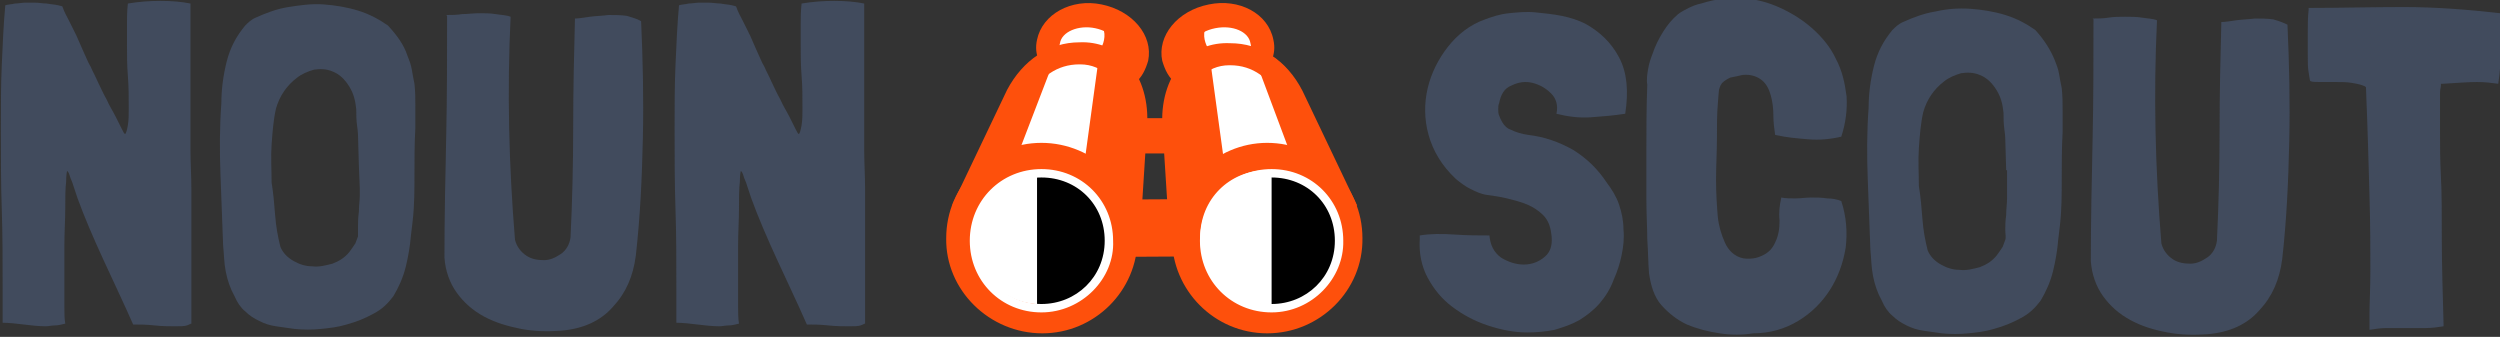 <?xml version="1.0" encoding="utf-8"?>
<!-- Generator: Adobe Illustrator 27.0.1, SVG Export Plug-In . SVG Version: 6.00 Build 0)  -->
<svg version="1.1" id="Layer_1" xmlns="http://www.w3.org/2000/svg" xmlns:xlink="http://www.w3.org/1999/xlink" x="0px" y="0px"
	 viewBox="0 0 283.5 38.2" style="enable-background:new 0 0 283.5 38.2;" xml:space="preserve">
<rect x="0" y="0" width="283.5" height="38.2" fill="#333333" stroke="none"/>
<style type="text/css">
	.st0{enable-background:new    ;}
	.st1{fill:#414B5D;}
	.st2{fill:#FFFFFF;}
	.st3{fill:#FE500C;}
	.st4{fill:#FFFFFF;stroke:#FFFFFF;stroke-width:0.253;stroke-miterlimit:10;}
</style>
<g class="st0">
	<path class="st1" d="M19.9,37c-0.7,0-1.5,0-2.4-0.1s-1.7-0.1-2.4-0.1c-1.1-2.5-2.3-5-3.4-7.4s-2.1-4.7-2.9-6.9L8.3,21
		c-0.1-0.4-0.3-0.7-0.4-1.1c-0.1-0.3-0.2-0.5-0.3-0.5c0,0-0.1,0.4-0.1,1.2c-0.1,0.8-0.1,1.9-0.1,3.1s-0.1,2.7-0.1,4.2s0,3,0,4.5
		c0,0.8,0,1.6,0,2.3s0,1.4,0.1,2c-0.4,0.1-0.8,0.2-1.1,0.2c-0.4,0-0.8,0.1-1.1,0.1c-0.8,0-1.7-0.1-2.5-0.2c-0.8-0.1-1.7-0.2-2.4-0.2
		V33c0-3.3,0-6.4-0.1-9.3s-0.1-6-0.1-9.3c0-2.4,0-4.7,0.1-7s0.2-4.6,0.4-6.8c0.3-0.1,0.7-0.1,1.1-0.2c0.4,0,0.8-0.1,1.2-0.1
		c0.2,0,0.5,0,1,0s1,0.1,1.4,0.1c0.5,0.1,0.9,0.1,1.3,0.2s0.5,0.1,0.5,0.2c0.2,0.6,0.5,1.1,0.7,1.5C8,2.7,8.2,3.1,8.4,3.5
		S8.8,4.3,9,4.8s0.5,1.1,0.8,1.8c0.1,0.2,0.2,0.5,0.5,1c0.2,0.5,0.5,1,0.8,1.7c0.3,0.6,0.6,1.3,1,2c0.3,0.7,0.7,1.3,1,1.9
		s0.5,1,0.7,1.4s0.3,0.6,0.4,0.6c0.1-0.1,0.2-0.4,0.3-1s0.1-1.2,0.1-1.8c0-1.4,0-2.6-0.1-3.8S14.4,6.2,14.4,5c0-0.7,0-1.4,0-2.2
		c0-0.7,0-1.5,0.1-2.4c1.2-0.2,2.4-0.3,3.7-0.3s2.4,0.1,3.4,0.3V17c0,1.4,0.1,2.9,0.1,4.4s0,2.9,0,4.4c0,1,0,2,0,2.9s0,1.9,0,2.8
		c0,0.7,0,1.4,0,2.1s0,1.4,0,2.1v1c-0.1,0-0.2,0.1-0.5,0.2C20.9,37,20.5,37,19.9,37z"/>
	<path class="st1" d="M46.2,6.3c0.2,0.5,0.4,1,0.5,1.6S46.9,9,47,9.5c0.1,0.9,0.1,1.7,0.1,2.5s0,1.7,0,2.5C47,16.3,47,18.1,47,19.8
		s0,3.5-0.2,5.2l-0.2,1.7c-0.1,1.2-0.3,2.4-0.6,3.6s-0.8,2.3-1.4,3.3c-0.6,0.8-1.3,1.5-2.3,2c-0.9,0.5-1.9,0.9-3,1.2
		c-1,0.3-1.9,0.4-2.9,0.5s-2,0.1-3,0c-0.7-0.1-1.4-0.2-2.1-0.3s-1.3-0.3-1.9-0.6s-1.1-0.6-1.6-1.1c-0.5-0.4-0.9-1-1.2-1.7
		c-0.5-0.9-0.8-1.8-1-2.8s-0.2-2-0.3-3c-0.1-2.7-0.2-5.4-0.3-8c-0.1-2.7-0.1-5.4,0.1-8.1c0-1.5,0.2-3.1,0.6-4.7s1.1-2.9,2.1-4.1
		C28.1,2.6,28.5,2.2,29,2c1.1-0.5,2.4-1,3.7-1.2c1.3-0.2,2.6-0.4,4-0.3c1.3,0.1,2.6,0.3,3.9,0.7c1.3,0.4,2.4,1,3.4,1.7
		C45.1,4.1,45.8,5.1,46.2,6.3z M40.7,18.9l-0.1-3.5c0,0,0-0.4-0.1-1.1s-0.1-1.3-0.1-1.9c-0.1-1-0.3-1.8-0.8-2.6s-1.1-1.4-1.9-1.7
		c-0.7-0.3-1.4-0.3-2.1-0.2c-0.7,0.2-1.4,0.5-1.9,0.9c-1.2,0.9-2,2.1-2.4,3.5c-0.3,1.3-0.4,2.7-0.5,4.1c-0.1,1.4,0,2.9,0,4.3
		c0.2,1.2,0.3,2.4,0.4,3.7c0.1,1.3,0.3,2.4,0.6,3.6c0.3,0.7,0.8,1.2,1.5,1.6c0.7,0.4,1.4,0.6,2.1,0.6c0.8,0.1,1.5-0.1,2.3-0.3
		c0.8-0.3,1.4-0.7,1.9-1.3c0.3-0.4,0.5-0.7,0.7-1c0.1-0.3,0.2-0.5,0.3-0.8c0-0.3,0-0.7,0-1.1s0-1,0.1-1.7c0-0.7,0.1-1.3,0.1-1.8
		s0-0.8,0-0.9L40.7,18.9L40.7,18.9z"/>
	<path class="st1" d="M72.7,2.4c0.2,4.4,0.3,8.8,0.2,13.3c-0.1,4.5-0.3,8.9-0.8,13.3c-0.3,2.3-1.1,4.2-2.6,5.8
		c-1.4,1.6-3.4,2.5-5.9,2.7c-1.4,0.1-2.9,0.1-4.5-0.2c-1.5-0.3-2.9-0.7-4.2-1.4s-2.3-1.6-3.1-2.7c-0.8-1.1-1.3-2.5-1.4-4
		c0-4.5,0.1-9.1,0.2-13.7s0.1-9.2,0.1-13.7l-0.1-0.1h0.1c0.5,0,1.1,0,1.7-0.1c0.6,0,1.3-0.1,1.9-0.1c0.7,0,1.3,0,1.9,0.1
		s1.2,0.1,1.7,0.3V2c-0.4,8.3-0.2,16.7,0.5,25.2c0.2,0.8,0.7,1.4,1.3,1.8s1.3,0.5,2,0.5s1.3-0.3,1.9-0.7c0.6-0.4,1-1.1,1.1-1.9
		c0.2-4.1,0.3-8.3,0.3-12.5c0-4.3,0.1-8.4,0.2-12.3c0.4,0,1-0.1,1.7-0.2s1.4-0.1,2.1-0.2c0.7,0,1.4,0,2.1,0.1
		C71.7,2,72.2,2.1,72.7,2.4z"/>
	<path class="st1" d="M96.3,37c-0.7,0-1.5,0-2.4-0.1s-1.7-0.1-2.4-0.1c-1.1-2.5-2.3-5-3.4-7.4s-2.1-4.7-2.9-6.9L84.7,21
		c-0.1-0.4-0.3-0.7-0.4-1.1c-0.1-0.3-0.2-0.5-0.3-0.5c0,0-0.1,0.4-0.1,1.2c-0.1,0.8-0.1,1.9-0.1,3.1s-0.1,2.7-0.1,4.2s0,3,0,4.5
		c0,0.8,0,1.6,0,2.3s0,1.4,0.1,2c-0.4,0.1-0.8,0.2-1.1,0.2c-0.4,0-0.8,0.1-1.1,0.1c-0.8,0-1.7-0.1-2.5-0.2c-0.8-0.1-1.7-0.2-2.4-0.2
		V33c0-3.3,0-6.4-0.1-9.3s-0.1-6-0.1-9.3c0-2.4,0-4.7,0.1-7s0.2-4.6,0.4-6.8c0.3-0.1,0.7-0.1,1.1-0.2c0.4,0,0.8-0.1,1.2-0.1
		c0.2,0,0.5,0,1,0s1,0.1,1.4,0.1c0.5,0.1,0.9,0.1,1.3,0.2s0.5,0.1,0.5,0.2c0.2,0.6,0.5,1.1,0.7,1.5s0.4,0.8,0.6,1.2s0.4,0.8,0.6,1.3
		s0.5,1.1,0.8,1.8c0.1,0.2,0.2,0.5,0.5,1c0.2,0.5,0.5,1,0.8,1.7c0.3,0.6,0.6,1.3,1,2c0.3,0.7,0.7,1.3,1,1.9s0.5,1,0.7,1.4
		s0.3,0.6,0.4,0.6c0.1-0.1,0.2-0.4,0.3-1C91,13.6,91,13,91,12.4c0-1.4,0-2.6-0.1-3.8S90.8,6.2,90.8,5c0-0.7,0-1.4,0-2.2
		c0-0.7,0-1.5,0.1-2.4c1.2-0.2,2.4-0.3,3.7-0.3c1.3,0,2.4,0.1,3.4,0.3V17c0,1.4,0.1,2.9,0.1,4.4s0,2.9,0,4.4c0,1,0,2,0,2.9
		s0,1.9,0,2.8c0,0.7,0,1.4,0,2.1s0,1.4,0,2.1v1c-0.1,0-0.2,0.1-0.5,0.2C97.3,37,96.9,37,96.3,37z"/>
</g>
<g>
	<g class="st0">
		<path class="st1" d="M184.3,12.9L184.3,12.9c-1.3,0.2-2.5,0.3-3.9,0.4s-2.7-0.1-3.9-0.4c0.2-0.9,0-1.7-0.6-2.3s-1.3-1-2.1-1.2
			s-1.6-0.1-2.4,0.3c-0.8,0.3-1.2,1-1.4,2c-0.1,0.2-0.1,0.5-0.1,0.7s0,0.5,0.1,0.7c0.3,0.8,0.7,1.4,1.3,1.6c0.6,0.3,1.3,0.5,2,0.6
			c1.8,0.2,3.5,0.8,5.1,1.7c1.6,1,2.8,2.2,3.8,3.7c0.6,0.8,1.1,1.6,1.4,2.5c0.3,0.9,0.5,1.8,0.5,2.8c0.1,1,0,1.9-0.2,2.9
			s-0.5,1.9-0.9,2.8c-0.4,1.1-1,2-1.6,2.7c-0.7,0.8-1.5,1.4-2.3,1.9c-0.9,0.5-1.8,0.8-2.8,1.1c-1,0.2-2,0.3-3.1,0.3
			c-1.5,0-3-0.3-4.5-0.8s-2.8-1.2-4-2.1c-1.2-0.9-2.1-2-2.8-3.3s-1-2.8-0.9-4.4v-0.2v-0.2c1.2-0.2,2.5-0.2,4-0.1
			c1.4,0.1,2.7,0.1,3.9,0.1c0.1,1.1,0.5,1.9,1.3,2.5c0.8,0.5,1.7,0.8,2.6,0.8c0.9,0,1.7-0.3,2.4-0.9s0.9-1.5,0.7-2.7
			c-0.1-0.8-0.4-1.5-0.9-2s-1.1-0.9-1.8-1.2s-1.5-0.5-2.3-0.7s-1.6-0.3-2.3-0.4s-1.3-0.4-1.9-0.7c-0.6-0.3-1.1-0.7-1.6-1.1
			c-1.6-1.5-2.6-3.2-3.1-5s-0.5-3.6-0.1-5.3s1.2-3.3,2.3-4.7s2.5-2.5,4.2-3.1c0.8-0.3,1.7-0.6,2.7-0.7s2-0.2,3-0.1s2,0.2,3,0.4
			s1.9,0.5,2.7,0.9c1.6,0.9,2.9,2.1,3.8,3.8S184.7,10.3,184.3,12.9z"/>
		<path class="st1" d="M195.3,9.4c-0.1,0.1-0.1,0.2-0.2,0.3C195,9.9,195,10,195,10c-0.1,0.1-0.1,0.7-0.2,1.8
			c-0.1,1.1-0.1,2.4-0.1,3.9s-0.1,3.1-0.1,4.7s0.1,3,0.2,4.2c0.1,1,0.4,2,0.8,2.9c0.4,0.9,1.1,1.6,2.1,1.8c0.8,0.1,1.5,0,2.1-0.3
			c0.7-0.3,1.2-0.8,1.5-1.5c0.4-0.8,0.5-1.6,0.5-2.5c-0.1-0.9,0-1.7,0.2-2.6c0.5,0.1,1,0.1,1.6,0.1s1.2-0.1,1.8-0.1s1.2,0,1.8,0.1
			c0.6,0,1.1,0.1,1.6,0.3c0.6,1.8,0.7,3.6,0.5,5.3c-0.3,1.8-0.9,3.4-1.8,4.8c-0.9,1.4-2.1,2.6-3.6,3.5s-3.2,1.4-5.1,1.4
			c-1.2,0.2-2.5,0.2-3.8,0s-2.5-0.5-3.7-1c-1.1-0.5-2.1-1.3-2.9-2.2s-1.2-2.2-1.4-3.6c-0.1-1.2-0.1-2.5-0.2-3.9
			c0-1.3-0.1-2.8-0.1-4.5s0-3.5,0-5.7c0-2.1,0-4.6,0.1-7.3c-0.1-0.6,0-1.2,0.1-1.8s0.3-1.2,0.5-1.7c0.3-0.9,0.7-1.7,1.2-2.5
			s1-1.4,1.7-2c0.4-0.3,0.8-0.5,1.2-0.7s0.9-0.4,1.4-0.5c1.6-0.5,3.1-0.7,4.7-0.6s3,0.5,4.3,1.1s2.6,1.4,3.7,2.4
			c1.1,1,2,2.1,2.6,3.4c0.7,1.3,1,2.7,1.2,4.2c0.1,1.5-0.1,3.1-0.6,4.6c-1.3,0.3-2.5,0.4-3.7,0.3s-2.5-0.2-3.8-0.5
			c-0.1-0.7-0.2-1.4-0.2-2.2s-0.1-1.6-0.3-2.3s-0.5-1.3-1-1.7s-1.2-0.7-2.2-0.6c-0.4,0.1-0.9,0.2-1.4,0.3
			C196,8.9,195.6,9.1,195.3,9.4z"/>
		<path class="st1" d="M233,6.8c0.2,0.5,0.4,1,0.5,1.6s0.2,1.1,0.3,1.6c0.1,0.9,0.1,1.7,0.1,2.5s0,1.7,0,2.5
			c-0.1,1.8-0.1,3.6-0.1,5.3s0,3.5-0.2,5.2l-0.2,1.7c-0.1,1.2-0.3,2.4-0.6,3.6c-0.3,1.2-0.8,2.3-1.4,3.3c-0.6,0.8-1.3,1.5-2.3,2
			c-0.9,0.5-1.9,0.9-3,1.2c-1,0.3-1.9,0.4-2.9,0.5s-2,0.1-3,0c-0.7-0.1-1.4-0.2-2.1-0.3c-0.7-0.1-1.3-0.3-1.9-0.6
			c-0.6-0.3-1.1-0.6-1.6-1.1c-0.5-0.4-0.9-1-1.2-1.7c-0.5-0.9-0.8-1.8-1-2.8s-0.2-2-0.3-3c-0.1-2.7-0.2-5.4-0.3-8
			c-0.1-2.7-0.1-5.4,0.1-8.1c0-1.5,0.2-3.1,0.6-4.7c0.4-1.6,1.1-2.9,2.1-4.1c0.3-0.3,0.7-0.7,1.2-0.9c1.1-0.5,2.4-1,3.7-1.2
			c1.3-0.3,2.6-0.4,4-0.3c1.3,0.1,2.6,0.3,3.9,0.7c1.3,0.4,2.4,1,3.4,1.7C231.8,4.5,232.5,5.6,233,6.8z M227.5,19.3l-0.1-3.5
			c0,0,0-0.4-0.1-1.1s-0.1-1.3-0.1-1.9c-0.1-1-0.3-1.8-0.8-2.6s-1.1-1.4-1.9-1.7c-0.7-0.3-1.4-0.3-2.1-0.2c-0.7,0.2-1.4,0.5-1.9,0.9
			c-1.2,0.9-2,2.1-2.4,3.5c-0.3,1.3-0.4,2.7-0.5,4.1s0,2.9,0,4.3c0.2,1.2,0.3,2.4,0.4,3.7c0.1,1.3,0.3,2.4,0.6,3.6
			c0.3,0.7,0.8,1.2,1.5,1.6s1.4,0.6,2.1,0.6c0.8,0.1,1.5-0.1,2.3-0.3c0.8-0.3,1.4-0.7,1.9-1.3c0.3-0.4,0.5-0.7,0.7-1
			c0.1-0.3,0.2-0.5,0.3-0.8s0-0.7,0-1.1s0-1,0.1-1.7c0-0.7,0.1-1.3,0.1-1.8s0-0.8,0-0.9v-2.4C227.6,19.3,227.5,19.3,227.5,19.3z"/>
		<path class="st1" d="M259.4,2.8c0.2,4.4,0.3,8.8,0.2,13.3c-0.1,4.5-0.3,8.9-0.8,13.3c-0.3,2.3-1.1,4.2-2.6,5.8
			c-1.4,1.6-3.4,2.5-5.9,2.7c-1.4,0.1-2.9,0.1-4.5-0.2s-2.9-0.7-4.2-1.4s-2.3-1.6-3.1-2.7c-0.8-1.1-1.3-2.5-1.4-4
			c0-4.5,0.1-9.1,0.2-13.7s0.1-9.2,0.1-13.7l-0.1-0.1h0.1c0.5,0,1.1,0,1.7-0.1s1.3-0.1,1.9-0.1s1.3,0,1.9,0.1s1.2,0.1,1.7,0.3v0.1
			c-0.4,8.3-0.2,16.7,0.5,25.2c0.2,0.8,0.7,1.4,1.3,1.8s1.3,0.5,2,0.5s1.3-0.3,1.9-0.7s1-1.1,1.1-1.9c0.2-4.1,0.3-8.3,0.3-12.5
			c0-4.3,0.1-8.4,0.2-12.3c0.4,0,1-0.1,1.7-0.2s1.4-0.1,2.1-0.2c0.7,0,1.4,0,2.1,0.1C258.5,2.4,259,2.6,259.4,2.8z"/>
		<path class="st1" d="M283.5,1.5c0.1,1.1,0.1,2.4,0.1,3.9s-0.1,2.8-0.3,4.1c-0.7-0.1-1.5-0.2-2.4-0.2c-1,0-2.2,0.1-3.9,0.2h-0.1
			h-0.1v0.1c0,0,0,0,0,0.1c0,0.2-0.1,0.4-0.1,0.8s0,0.9,0,1.7s0,1.8,0,3c0,1.3,0,2.9,0.1,4.8s0.1,4.3,0.1,7.1s0.1,6,0.2,9.7v0.1V37
			c-0.6,0.1-1.3,0.2-2,0.2s-1.5,0-2.2,0s-1.5,0-2.2,0s-1.4,0.1-2,0.2c0-0.1,0-0.8,0-1.9c0-1.1,0.1-2.7,0.1-4.9s0-5-0.1-8.4
			s-0.2-7.5-0.4-12.3l-0.1-0.1c-0.4-0.2-0.9-0.3-1.5-0.4s-1.2-0.1-1.9-0.1c-0.6,0-1.2,0-1.7,0s-0.9,0-1.1-0.1
			c-0.1-0.1-0.1-0.5-0.2-1s-0.1-1.2-0.1-2s0-1.6,0-2.5s0-1.7,0.1-2.6V1c0,0,0,0,0-0.1c3.5,0,7.1-0.1,10.8-0.1S280,1.1,283.5,1.5z"/>
	</g>
</g>
<g>
	<path class="st2" d="M110.1,0.1h-1.7"/>
	<path class="st2" d="M134.1,26.9c0.8,4.6,4.8,8,9.7,8c5.5,0,10-4.4,9.9-9.9c-0.1-1.9-0.7-3.6-1.7-5.2l-4.7-9.9
		c-0.8-1.6-2-2.8-3.2-3.6c0.1-0.6,0.1-1,0-1.7c-0.6-2.5-3.4-4.2-6.6-3.6c-3.2,0.7-5.3,3.3-4.7,5.8c0.2,0.7,0.5,1.3,0.8,1.9
		c-0.6,1.1-0.8,2.5-0.8,4"/>
	<path class="st2" d="M129.8,12.7c0-1.6-0.4-3.1-1.1-4.3c0.4-0.6,0.8-1.1,0.9-1.7c0.6-2.6-1.6-5.4-4.9-6c-3.3-0.7-6.3,1-6.8,3.8
		c-0.1,0.6-0.1,1.3,0.1,1.9c-1.3,0.9-2.3,2.1-3.1,3.7l-5.1,10.7c-0.2,0.4-0.4,0.9-0.6,1.2l-0.1,0.2l0,0c-0.5,1.1-0.7,2.4-0.7,3.7
		c0,5.7,4.5,10.2,10.2,10.2c5,0,9.1-3.7,10-8.3"/>
	<g>
		<path class="st3" d="M143.7,37.1c-5.6,0-10.1-4.6-10.1-10.1s4.6-10.1,10.1-10.1s10.1,4.6,10.1,10.1S149.4,37.1,143.7,37.1z
			 M143.7,18.6c-4.7,0-8.3,3.8-8.3,8.3c0,4.7,3.8,8.3,8.3,8.3s8.3-3.8,8.3-8.3C152.1,22.4,148.4,18.6,143.7,18.6z"/>
		<path class="st3" d="M143.7,37.8c-6,0-10.8-4.9-10.8-10.8s4.9-10.8,10.8-10.8S154.5,21,154.5,27C154.6,32.9,149.7,37.8,143.7,37.8
			z M143.7,17.5c-5.3,0-9.5,4.3-9.5,9.5s4.3,9.5,9.5,9.5s9.5-4.3,9.5-9.5C153.2,21.8,149,17.5,143.7,17.5z M143.7,36
			c-5.1,0-9.1-4.1-9.1-9.1s4.1-9.1,9.1-9.1s9.1,4.1,9.1,9.1S148.8,36,143.7,36z M143.7,19.3c-4.3,0-7.6,3.3-7.6,7.6s3.3,7.6,7.6,7.6
			s7.6-3.3,7.6-7.6C151.4,22.8,148,19.3,143.7,19.3z"/>
	</g>
	<path d="M144.2,19.3c4.4,0,7.8,3.5,7.8,7.8c0,4.4-3.5,7.8-7.8,7.8"/>
	<g>
		<path class="st3" d="M128.1,25.8c7.2-0.1,7.2-0.1,7.2-0.1"/>
		
			<rect x="128.1" y="22.6" transform="matrix(1 -5.594289e-03 5.594289e-03 1 -0.142 0.737)" class="st3" width="7.2" height="6.5"/>
	</g>
	<path class="st3" d="M132.6,26.6L131.8,14c-0.1-2.9,0.8-5.4,2.4-7.1c1.3-1.3,3.1-2.1,5.3-2c3.4,0,6.4,1.9,8.2,5.4l6.2,13l-2.4,1
		l-6.2-13c-1.3-2.4-3.2-3.9-5.8-3.9h-0.1c-1.3,0-2.4,0.5-3.2,1.3c-1,1.1-1.6,2.9-1.6,5.1l0.8,12.5L132.6,26.6z"/>
	<rect x="128.5" y="13.4" class="st3" width="4.9" height="4"/>
	<path class="st3" d="M133.4,9.5c-0.9-0.7-1.3-1.6-1.6-2.6c-0.6-2.8,1.7-5.7,5.3-6.4c3.4-0.7,6.7,1,7.3,4c0.2,0.9,0.1,1.6-0.2,2.4
		l-2.5-1c0.2-0.3,0.2-0.7,0.1-1c-0.2-1.3-2-2.1-4-1.7s-3.2,1.8-3.1,3.1c0.1,0.4,0.3,0.8,0.7,1.1L133.4,9.5z"/>
	<polygon class="st3" points="142.4,6.9 146.1,16.8 149.5,17.7 149.9,16.2 147.4,11 146.1,8.2 	"/>
	<polygon class="st3" points="137.3,7.3 138.9,19 134.8,22.8 134.2,19.2 133.8,10.5 135.1,8 	"/>
	<path class="st3" d="M137.5,6.2c0,0-2.2-2.3,0.1-4.3l-4.3,2.9l0.1,2"/>
	<path class="st4" d="M144.2,35.3c-4.5,0-8-3.5-8-8s3.5-8,8-8c4.5,0,8,3.5,8,8C152.3,31.5,148.7,35.3,144.2,35.3z M144.2,20
		c-4,0-7.3,3.1-7.3,7.3c0,4,3.1,7.3,7.3,7.3c4,0,7.3-3.1,7.3-7.3S148.3,20,144.2,20z"/>
	<g>
		<path class="st3" d="M108,27c0-5.6,4.6-10.1,10.1-10.1s10.1,4.6,10.1,10.1s-4.6,10.1-10.1,10.1C112.5,37.1,108,32.5,108,27z
			 M109.8,27c0,4.6,3.8,8.3,8.3,8.3s8.3-3.6,8.3-8.3c0-4.6-3.6-8.3-8.3-8.3S109.7,22.4,109.8,27z"/>
		<path class="st3" d="M107.3,27c0-6,4.9-10.8,10.8-10.8S129,21,129,27s-4.9,10.8-10.8,10.8C112.2,37.8,107.2,32.9,107.3,27z
			 M108.6,27.1c0,5.3,4.3,9.5,9.5,9.5s9.5-4.3,9.5-9.5s-4.3-9.5-9.5-9.5C112.9,17.5,108.6,21.8,108.6,27.1z M109,26.9
			c0-5.1,4.1-9.1,9.1-9.1s9.1,4.1,9.1,9.1s-4.1,9.1-9.1,9.1S109,31.9,109,26.9z M110.5,26.9c0,4.3,3.3,7.6,7.6,7.6s7.6-3.3,7.6-7.6
			s-3.3-7.6-7.6-7.6S110.4,22.8,110.5,26.9z"/>
	</g>
	<path d="M117.6,19.3c4.4,0,7.8,3.5,7.8,7.8c0,4.4-3.5,7.8-7.8,7.8"/>
	<path class="st3" d="M126.5,26.2l0.8-12.5c0-2.1-0.6-4-1.6-5.1c-0.8-0.8-1.9-1.3-3.2-1.3h-0.1c-2.5,0-4.5,1.4-5.8,3.9l-6.2,13
		l-2.4-1l6.2-13c1.8-3.4,4.8-5.4,8.2-5.4c2.1-0.1,4,0.7,5.3,2c1.6,1.7,2.5,4.2,2.4,7.1l-0.8,12.6L126.5,26.2z"/>
	<path class="st3" d="M126.6,7.4c0.4-0.3,0.6-0.7,0.7-1.1c0.1-1.3-1.2-2.7-3.1-3.1c-1.9-0.4-3.8,0.4-4,1.7c-0.1,0.3-0.1,0.7,0.1,1
		l-2.5,1c-0.3-0.8-0.4-1.5-0.2-2.4c0.6-2.9,3.9-4.7,7.3-4c3.5,0.7,5.9,3.5,5.3,6.4c-0.3,1-0.7,1.9-1.6,2.6L126.6,7.4z"/>
	<polygon class="st3" points="115.7,8.2 114.4,11 112,16.2 112.4,17.7 115.7,16.8 119.5,6.9 	"/>
	<polygon class="st3" points="126.8,8 128.1,10.5 127.7,19.2 127.1,22.8 122.9,19 124.5,7.3 	"/>
	<path class="st3" d="M128.4,6.9l0.1-2l-4.3-2.9c2.3,1.9,0.1,4.3,0.1,4.3"/>
	<path class="st4" d="M118.1,35.3c-4.5,0-8-3.5-8-8s3.5-8,8-8s8,3.5,8,8C126.3,31.5,122.6,35.3,118.1,35.3z M118.1,20
		c-4,0-7.3,3.1-7.3,7.3c0,4,3.1,7.3,7.3,7.3c4,0,7.3-3.1,7.3-7.3S122.2,20,118.1,20z"/>
</g>
</svg>
